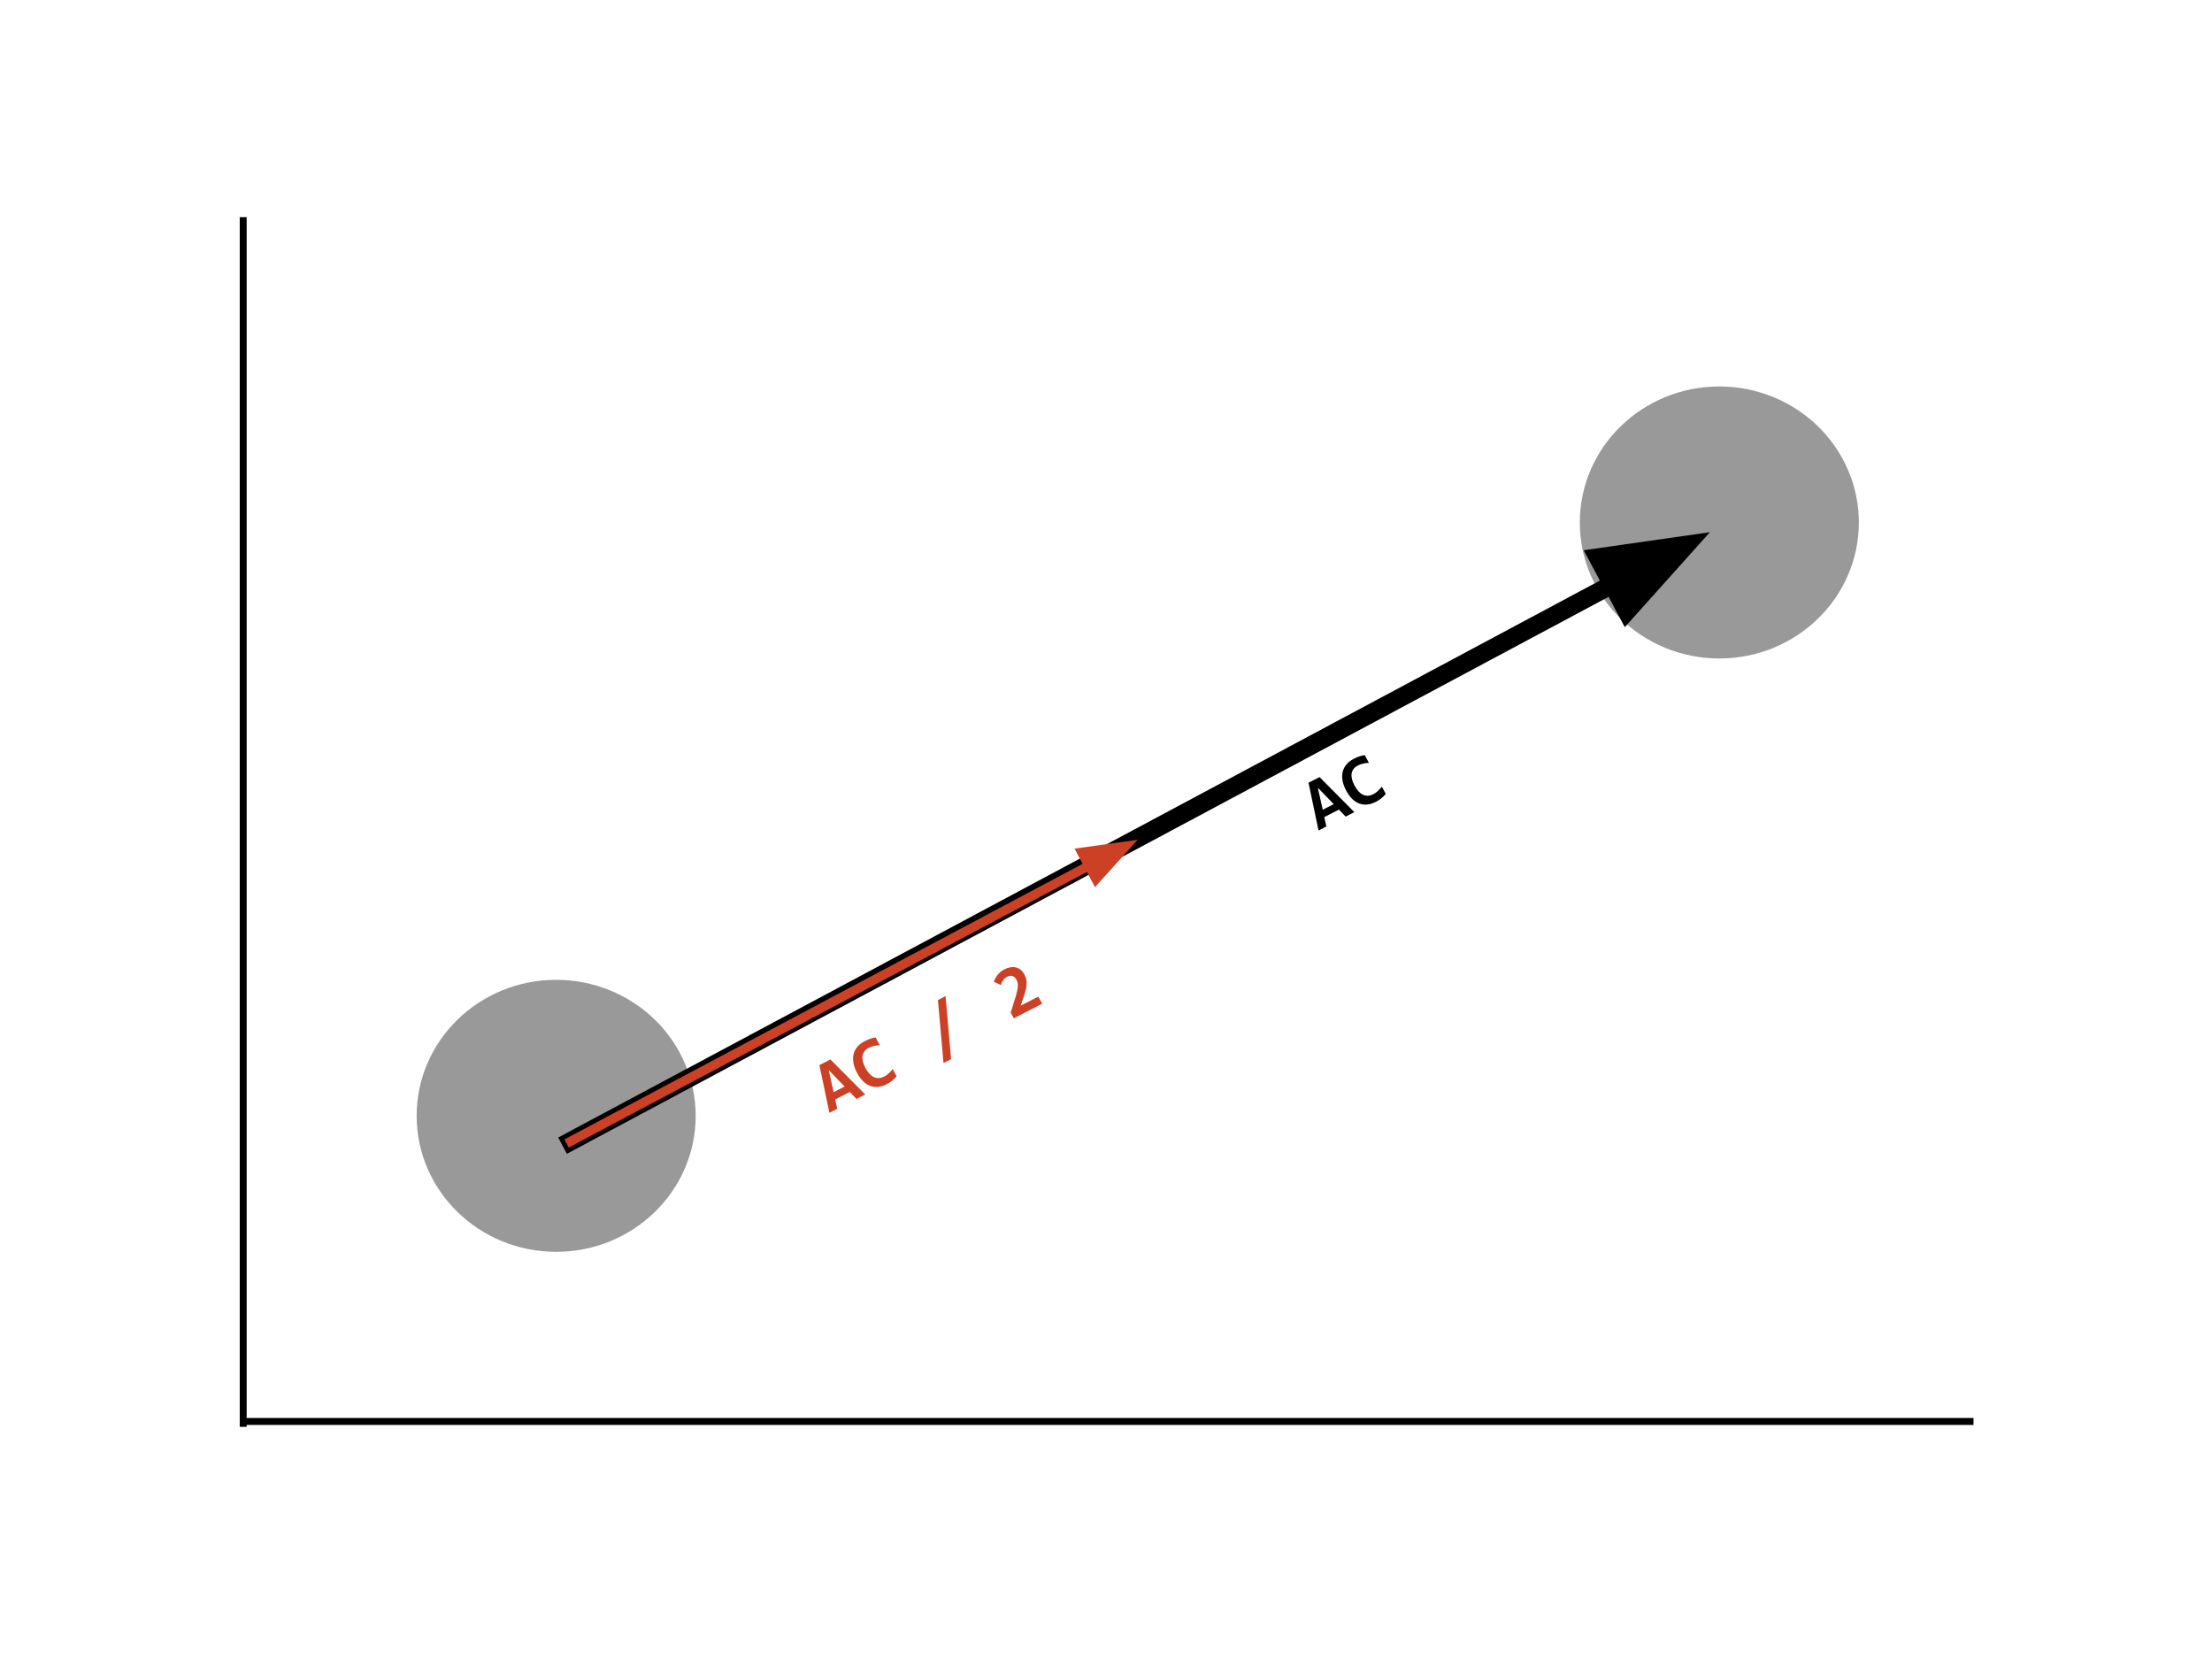 <?xml version="1.0" standalone="yes"?>

<svg version="1.1" viewBox="0.0 0.0 960.0 720.0" fill="none" stroke="none" stroke-linecap="square" stroke-miterlimit="10" xmlns="http://www.w3.org/2000/svg" xmlns:xlink="http://www.w3.org/1999/xlink"><clipPath id="p.0"><path d="m0 0l960.0 0l0 720.0l-960.0 0l0 -720.0z" clip-rule="nonzero"></path></clipPath><g clip-path="url(#p.0)"><path fill="#000000" fill-opacity="0.0" d="m0 0l960.0 0l0 720.0l-960.0 0z" fill-rule="evenodd"></path><path fill="#000000" fill-opacity="0.0" d="m105.546 95.727l0 522.016" fill-rule="evenodd"></path><path stroke="#000000" stroke-width="3.0" stroke-linejoin="round" stroke-linecap="butt" d="m105.546 95.727l0 522.016" fill-rule="evenodd"></path><path fill="#000000" fill-opacity="0.0" d="m107.181 616.908l747.811 0" fill-rule="evenodd"></path><path stroke="#000000" stroke-width="3.0" stroke-linejoin="round" stroke-linecap="butt" d="m107.181 616.908l747.811 0" fill-rule="evenodd"></path><path fill="#999999" d="m180.824 484.261l0 0c0 -32.598 27.11 -59.024 60.551 -59.024l0 0c16.059 0 31.461 6.219 42.816 17.288c11.356 11.069 17.735 26.082 17.735 41.736l0 0c0 32.598 -27.11 59.024 -60.551 59.024l0 0c-33.441 0 -60.551 -26.426 -60.551 -59.024z" fill-rule="evenodd"></path><path fill="#999999" d="m685.634 226.754l0 0c0 -32.598 27.11 -59.024 60.551 -59.024l0 0c16.059 0 31.461 6.219 42.816 17.288c11.356 11.069 17.735 26.082 17.735 41.736l0 0c0 32.598 -27.11 59.024 -60.551 59.024l0 0c-33.441 0 -60.551 -26.426 -60.551 -59.024z" fill-rule="evenodd"></path><path fill="#000000" fill-opacity="0.0" d="m247.662 495.324l494.425 -264.346" fill-rule="evenodd"></path><path stroke="#000000" stroke-width="8.0" stroke-linejoin="round" stroke-linecap="butt" d="m247.662 495.324l452.095 -241.715" fill-rule="evenodd"></path><path fill="#000000" stroke="#000000" stroke-width="8.0" stroke-linecap="butt" d="m705.988 265.262l25.786 -28.77l-38.246 5.465z" fill-rule="evenodd"></path><path fill="#000000" fill-opacity="0.0" d="m545.259 329.628l229.386 -117.638l39.559 73.071l-229.386 117.638z" fill-rule="evenodd"></path><path fill="#000000" d="m584 354.399l-2.921 -3.033l-6.34 3.251l0.891 4.074l-3.392 1.74l-4.344 -20.723l4.783 -2.453l15.106 15.204l-3.782 1.939zm-12.069 -12.547l2.133 9.583l4.755 -2.439l-6.888 -7.144zm29.485 2.72q-0.949 1.101 -1.963 1.92q-1 0.811 -2.223 1.439q-1.96 1.005 -3.781 1.219q-1.814 0.193 -3.467 -0.399q-1.639 -0.599 -3.081 -1.984q-1.436 -1.406 -2.634 -3.619q-1.228 -2.268 -1.596 -4.326q-0.376 -2.072 0.054 -3.838q0.422 -1.779 1.623 -3.203q1.207 -1.445 3.14 -2.436q0.626 -0.321 1.183 -0.571q0.571 -0.258 1.144 -0.446q0.566 -0.202 1.175 -0.357q0.609 -0.154 1.297 -0.261l1.816 3.354q-1.479 0.056 -2.676 0.372q-1.197 0.315 -2.073 0.765q-1.293 0.663 -1.958 1.601q-0.672 0.924 -0.816 2.069q-0.138 1.124 0.209 2.421q0.34 1.283 1.084 2.658q0.789 1.457 1.692 2.469q0.91 0.991 1.939 1.482q1.029 0.491 2.192 0.439q1.155 -0.065 2.434 -0.721q0.459 -0.235 0.943 -0.589q0.49 -0.374 0.958 -0.79q0.474 -0.436 0.898 -0.9q0.431 -0.484 0.778 -0.926l1.711 3.161z" fill-rule="nonzero"></path><path fill="#000000" fill-opacity="0.0" d="m247.662 495.324l246.079 -130.866" fill-rule="evenodd"></path><path stroke="#cc4125" stroke-width="4.0" stroke-linejoin="round" stroke-linecap="butt" d="m247.662 495.324l224.889 -119.597" fill-rule="evenodd"></path><path fill="#cc4125" stroke="#cc4125" stroke-width="4.0" stroke-linecap="butt" d="m475.654 381.56l12.925 -14.357l-19.129 2.69z" fill-rule="evenodd"></path><path fill="#000000" fill-opacity="0.0" d="m332.986 452.174l229.386 -117.638l39.559 73.071l-229.386 117.638z" fill-rule="evenodd"></path><path fill="#cc4125" d="m371.727 476.945l-2.921 -3.033l-6.34 3.251l0.891 4.074l-3.392 1.74l-4.344 -20.723l4.783 -2.453l15.106 15.204l-3.782 1.939zm-12.069 -12.547l2.133 9.583l4.755 -2.439l-6.888 -7.144zm29.485 2.72q-0.949 1.101 -1.963 1.92q-1 0.811 -2.223 1.439q-1.96 1.005 -3.781 1.219q-1.814 0.193 -3.467 -0.399q-1.639 -0.599 -3.082 -1.984q-1.436 -1.406 -2.634 -3.619q-1.228 -2.268 -1.596 -4.326q-0.376 -2.072 0.054 -3.838q0.422 -1.779 1.623 -3.203q1.207 -1.445 3.14 -2.436q0.626 -0.321 1.183 -0.571q0.571 -0.258 1.144 -0.446q0.566 -0.202 1.175 -0.357q0.609 -0.154 1.297 -0.261l1.816 3.354q-1.479 0.056 -2.676 0.372q-1.197 0.315 -2.073 0.765q-1.293 0.663 -1.958 1.601q-0.672 0.924 -0.816 2.069q-0.137 1.124 0.209 2.421q0.34 1.283 1.084 2.658q0.789 1.457 1.692 2.469q0.91 0.991 1.939 1.482q1.029 0.491 2.192 0.439q1.155 -0.065 2.434 -0.721q0.459 -0.235 0.942 -0.589q0.49 -0.374 0.958 -0.79q0.474 -0.436 0.898 -0.9q0.431 -0.484 0.778 -0.926l1.711 3.161zm23.627 -7.446l-3.295 1.69l-2.409 -27.352l3.309 -1.697l2.395 27.359zm27.208 -17.729l-1.339 -2.474l1.997 -6.45q0.562 -1.816 0.816 -3.053q0.268 -1.244 0.293 -2.117q0.031 -0.894 -0.156 -1.535q-0.187 -0.641 -0.522 -1.26q-0.275 -0.509 -0.688 -0.877q-0.42 -0.382 -0.918 -0.548q-0.506 -0.18 -1.097 -0.122q-0.598 0.043 -1.224 0.364q-1.071 0.549 -1.735 1.487q-0.672 0.924 -1.076 2.115l-3.029 -1.362q0.594 -1.692 1.718 -3.094q1.131 -1.423 2.855 -2.307q1.335 -0.684 2.605 -0.897q1.263 -0.226 2.385 0.041q1.136 0.26 2.089 1.036q0.967 0.769 1.666 2.06q0.58 1.072 0.794 2.156q0.207 1.071 0.127 2.235q-0.08 1.165 -0.424 2.465q-0.33 1.293 -0.845 2.804l-1.295 3.842l7.661 -3.929l1.674 3.092l-12.332 6.324z" fill-rule="nonzero"></path></g></svg>

